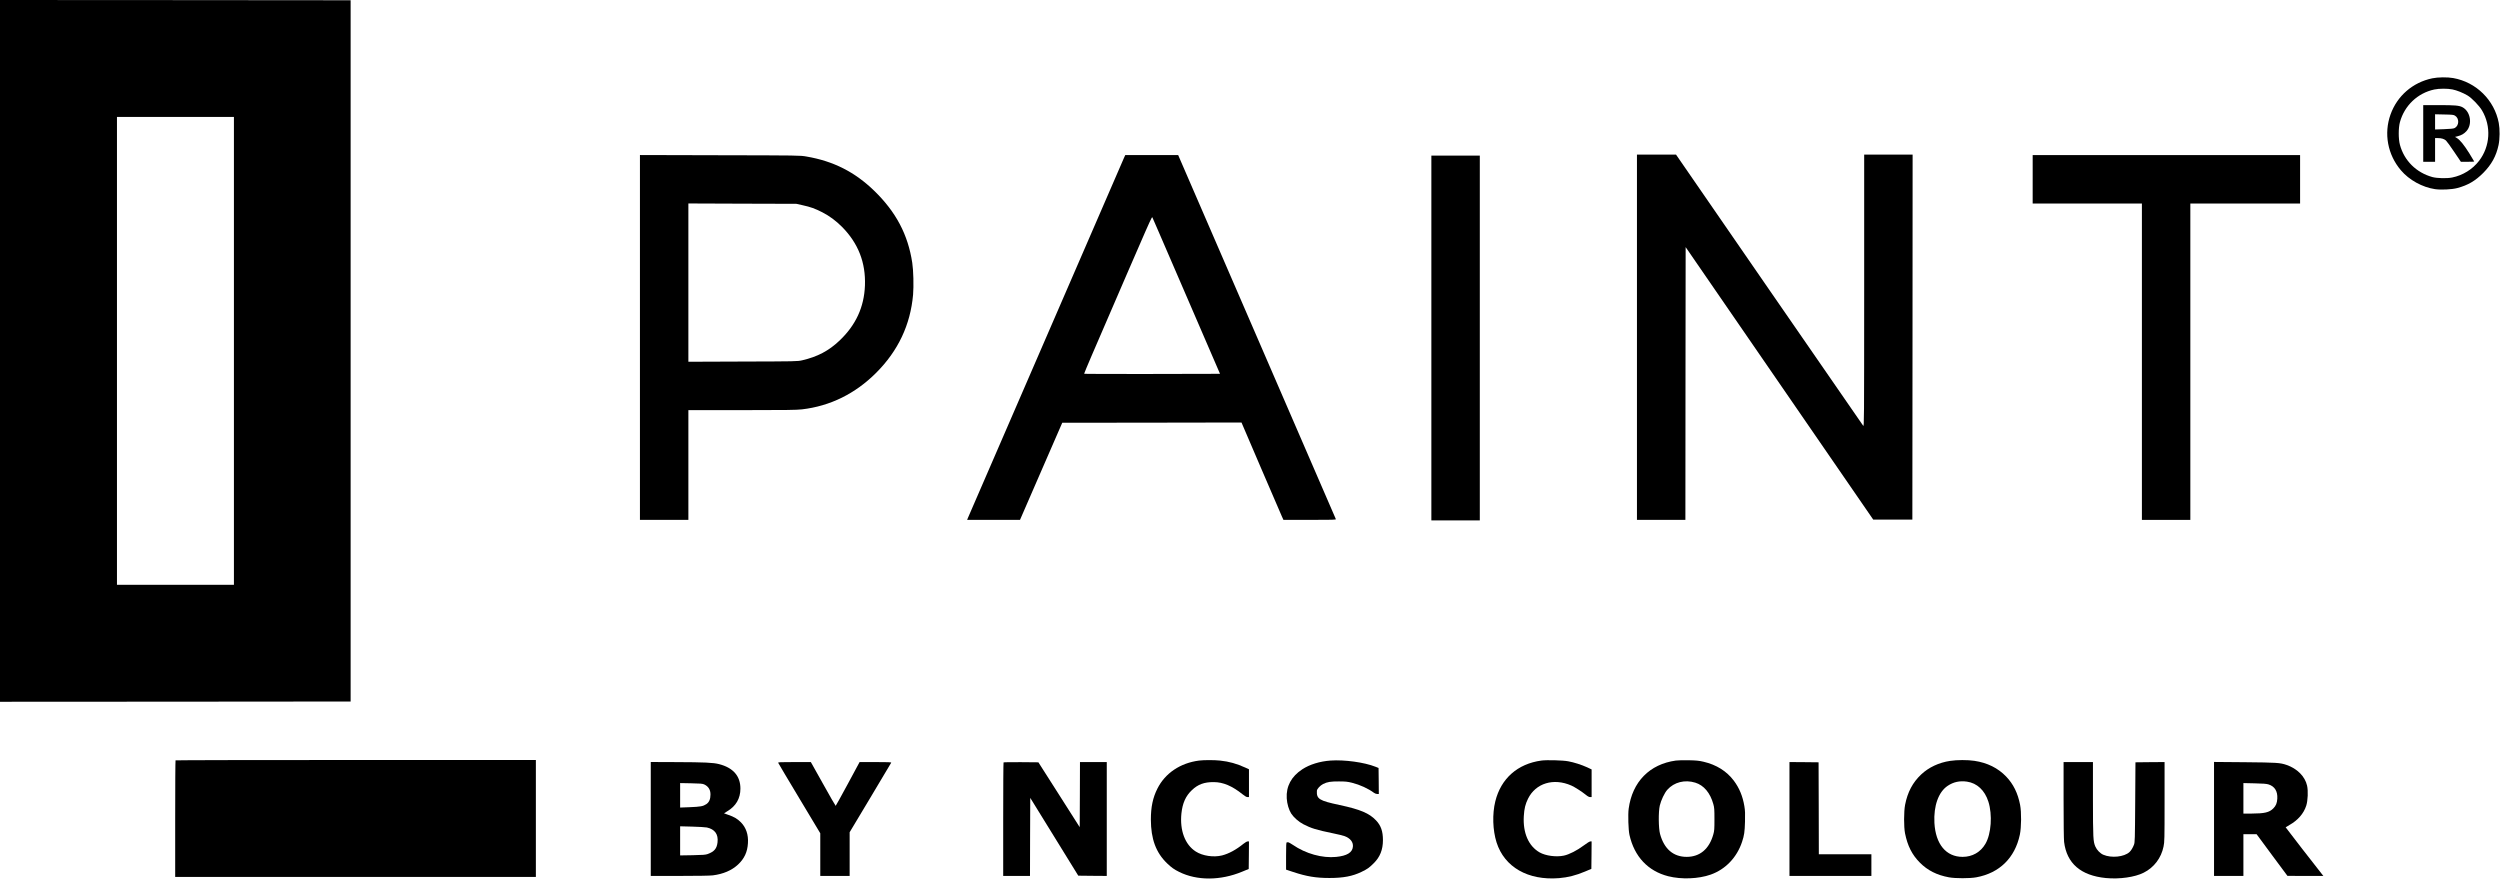 <?xml version="1.0" standalone="no"?>
<!DOCTYPE svg PUBLIC "-//W3C//DTD SVG 20010904//EN"
 "http://www.w3.org/TR/2001/REC-SVG-20010904/DTD/svg10.dtd">
<svg version="1.0" xmlns="http://www.w3.org/2000/svg"
 width="4852pt" height="1705pt" viewBox="0 0 4852 1705"
 preserveAspectRatio="xMidYMid meet">

<g transform="translate(0,1705) scale(0.1,-0.1)"
fill="#000000" stroke="none">
<path d="M0 10240 l0 -6810 3403 2 3402 3 0 6805 0 6805 -3402 3 -3403 2 0
-6810z m4540 0 l0 -4540 -1135 0 -1135 0 0 4540 0 4540 1135 0 1135 0 0 -4540z"/>
<path d="M47205 15530 c-380 -80 -681 -341 -810 -703 -132 -369 -56 -779 202
-1082 160 -189 415 -329 662 -366 118 -17 324 -7 431 21 207 55 349 138 505
294 161 163 251 326 297 541 25 118 27 308 4 429 -84 443 -438 792 -884 871
-111 20 -298 18 -407 -5z m393 -216 c84 -17 202 -64 290 -116 84 -49 228 -198
284 -293 181 -307 158 -695 -58 -976 -127 -165 -316 -283 -523 -324 -101 -21
-294 -16 -385 9 -312 87 -545 318 -628 625 -31 115 -31 326 0 441 88 321 343
564 667 633 93 20 257 21 353 1z"/>
<path d="M47030 14460 l0 -550 115 0 115 0 0 230 0 230 53 0 c69 0 120 -15
157 -46 16 -14 89 -113 160 -220 l131 -194 129 0 c72 0 130 2 130 5 0 3 -44
76 -97 161 -103 164 -179 258 -240 295 l-36 22 52 13 c75 20 122 47 168 97
123 133 81 385 -77 467 -64 33 -146 40 -457 40 l-303 0 0 -550z m617 345 c86
-51 82 -194 -7 -240 -22 -12 -75 -17 -205 -22 l-175 -6 0 147 0 148 178 -4
c154 -3 181 -5 209 -23z"/>
<path d="M31770 10505 l0 -3545 470 0 470 0 2 2647 3 2647 1820 -2644 1821
-2645 379 0 380 0 3 3543 2 3542 -470 0 -470 0 0 -2642 c-1 -2579 -1 -2642
-19 -2621 -11 13 -832 1202 -1826 2643 l-1807 2620 -379 0 -379 0 0 -3545z"/>
<path d="M12420 10500 l0 -3540 470 0 470 0 0 1065 0 1065 1038 0 c862 0 1059
3 1166 15 549 64 1035 304 1441 710 426 426 664 930 716 1515 14 165 7 473
-16 620 -83 547 -315 985 -736 1395 -378 367 -792 577 -1317 667 -126 22 -137
22 -1679 25 l-1553 4 0 -3541z m3157 2567 c156 -34 241 -65 384 -138 141 -73
263 -164 382 -283 314 -318 460 -692 444 -1136 -16 -420 -176 -768 -491 -1068
-211 -201 -430 -316 -728 -385 -91 -21 -114 -21 -1150 -24 l-1058 -4 0 1536 0
1536 1048 -4 1047 -3 122 -27z"/>
<path d="M21813 13983 c-28 -64 -3008 -6938 -3030 -6990 l-13 -33 513 0 513 0
410 943 410 942 1740 2 1739 3 374 -873 c206 -479 389 -905 407 -944 l33 -73
512 0 c454 0 510 2 505 15 -3 9 -693 1602 -1533 3540 l-1527 3525 -514 0 -513
0 -26 -57z m676 -1436 c60 -139 339 -785 621 -1437 282 -652 525 -1214 540
-1250 l28 -65 -1315 -3 c-724 -1 -1319 0 -1321 3 -3 3 62 161 145 353 1222
2830 1166 2704 1181 2677 7 -14 62 -139 121 -278z"/>
<path d="M39450 13570 l0 -470 1060 0 1060 0 0 -3070 0 -3070 470 0 470 0 0
3070 0 3070 1065 0 1065 0 0 470 0 470 -2595 0 -2595 0 0 -470z"/>
<path d="M27780 10490 l0 -3540 470 0 470 0 0 3540 0 3540 -470 0 -470 0 0
-3540z"/>
<path d="M3407 2293 c-4 -3 -7 -514 -7 -1135 l0 -1128 3500 0 3500 0 0 1135 0
1135 -3493 0 c-1922 0 -3497 -3 -3500 -7z"/>
<path d="M23272 2289 c-365 -47 -659 -245 -809 -544 -89 -176 -127 -358 -127
-600 1 -378 98 -642 315 -851 85 -81 136 -118 234 -166 345 -172 802 -171
1224 5 l126 52 3 268 2 267 -25 0 c-15 0 -48 -19 -83 -47 -140 -114 -282 -191
-414 -225 -164 -41 -378 -10 -511 76 -208 133 -312 409 -278 739 21 200 83
339 204 453 117 111 238 156 422 155 183 0 360 -75 564 -239 44 -35 73 -52 93
-52 l28 0 0 270 0 270 -67 31 c-172 78 -315 119 -495 138 -110 12 -312 12
-406 0z"/>
<path d="M25822 2289 c-207 -15 -403 -75 -548 -170 -212 -139 -315 -331 -301
-563 6 -107 41 -224 87 -296 48 -74 146 -161 238 -208 148 -77 252 -109 578
-176 93 -19 193 -43 221 -54 111 -42 169 -116 160 -205 -10 -113 -115 -177
-325 -198 -270 -27 -590 62 -842 235 -41 28 -82 50 -90 50 -8 -1 -21 -2 -27
-3 -10 -1 -13 -61 -13 -265 l0 -264 139 -46 c260 -86 439 -116 703 -116 269 0
447 34 621 118 118 57 147 78 239 169 121 119 178 262 178 448 0 172 -39 283
-134 383 -130 138 -307 213 -706 298 -399 85 -450 117 -442 276 2 37 64 103
121 132 80 40 146 51 306 50 127 0 166 -4 255 -26 155 -39 316 -113 426 -195
17 -13 45 -23 63 -23 l31 0 -2 252 -3 253 -60 24 c-217 86 -601 139 -873 120z"/>
<path d="M29915 2289 c-462 -63 -785 -349 -894 -791 -61 -247 -51 -559 24
-797 153 -480 610 -742 1212 -694 172 14 330 54 502 127 l126 53 3 267 2 266
-24 0 c-15 0 -65 -31 -129 -79 -128 -96 -284 -176 -387 -197 -148 -31 -352 -4
-470 63 -214 123 -325 378 -306 703 9 148 29 231 82 339 149 302 497 407 841
255 64 -28 206 -119 281 -180 36 -30 63 -44 83 -44 l29 0 0 269 0 268 -87 41
c-111 50 -253 96 -368 117 -107 20 -419 28 -520 14z"/>
<path d="M32525 2289 c-510 -70 -846 -413 -916 -936 -15 -113 -6 -413 16 -508
94 -419 359 -701 752 -801 258 -65 588 -52 825 32 287 102 508 333 608 636 42
126 51 191 57 390 4 158 2 216 -12 300 -32 195 -98 354 -206 498 -139 184
-337 308 -586 366 -89 21 -140 26 -288 29 -99 2 -211 0 -250 -6z m378 -429
c166 -51 289 -199 349 -415 20 -71 22 -104 22 -295 0 -191 -2 -224 -22 -294
-79 -283 -260 -436 -517 -436 -259 0 -438 154 -517 445 -30 111 -33 428 -5
550 24 103 92 247 147 308 131 147 339 200 543 137z"/>
<path d="M37850 2283 c-220 -33 -418 -126 -565 -265 -164 -155 -263 -342 -311
-588 -25 -131 -26 -428 -1 -554 49 -242 135 -414 287 -567 150 -152 331 -243
565 -286 123 -23 407 -23 530 0 450 82 750 376 846 827 30 142 33 436 5 580
-44 226 -131 403 -270 548 -159 166 -366 269 -618 306 -129 20 -340 19 -468
-1z m325 -403 c195 -28 345 -168 415 -387 82 -255 56 -628 -57 -820 -94 -162
-254 -253 -443 -253 -321 0 -524 246 -547 660 -17 330 79 600 258 719 113 75
232 101 374 81z"/>
<path d="M12630 1155 l0 -1105 558 0 c345 0 591 4 647 11 200 25 367 96 489
210 122 114 182 243 192 414 11 165 -36 303 -136 405 -66 67 -137 109 -245
145 -44 15 -81 28 -83 30 -1 1 27 19 63 40 168 99 255 248 255 440 0 244 -141
405 -415 475 -112 29 -281 37 -842 39 l-483 2 0 -1106z m1035 672 c82 -37 125
-104 124 -197 0 -90 -26 -150 -81 -187 -64 -42 -110 -50 -325 -59 l-183 -7 0
237 0 238 213 -4 c176 -3 219 -7 252 -21z m55 -837 c154 -34 224 -132 206
-288 -14 -122 -63 -180 -191 -227 -42 -15 -89 -19 -292 -23 l-243 -4 0 282 0
283 233 -6 c127 -3 257 -11 287 -17z"/>
<path d="M15104 2244 c3 -9 188 -320 411 -691 l405 -675 0 -414 0 -414 285 0
285 0 0 424 0 424 401 669 c221 367 404 674 406 681 4 9 -61 12 -304 12 l-310
0 -229 -425 c-126 -233 -232 -425 -235 -425 -4 0 -114 191 -244 425 l-238 425
-319 0 c-289 0 -320 -2 -314 -16z"/>
<path d="M19477 2253 c-4 -3 -7 -501 -7 -1105 l0 -1098 260 0 260 0 2 758 3
757 466 -755 466 -755 276 -3 277 -2 0 1105 0 1105 -260 0 -260 0 -2 -632 -3
-632 -401 630 -401 629 -335 3 c-184 1 -337 -1 -341 -5z"/>
<path d="M34730 1155 l0 -1105 795 0 795 0 0 210 0 210 -510 0 -510 0 -2 893
-3 892 -282 3 -283 2 0 -1105z"/>
<path d="M40050 1527 c0 -437 4 -767 10 -817 51 -417 324 -653 811 -701 264
-25 561 16 734 104 200 100 340 285 385 507 19 89 20 141 20 868 l0 772 -282
-2 -283 -3 -5 -775 c-5 -731 -6 -778 -24 -825 -23 -60 -55 -112 -87 -142 -104
-95 -350 -120 -508 -52 -59 25 -125 92 -153 156 -44 101 -47 156 -48 921 l0
722 -285 0 -285 0 0 -733z"/>
<path d="M42970 1156 l0 -1106 285 0 285 0 0 405 0 405 128 0 128 0 299 -405
300 -404 349 -1 348 0 -34 43 c-79 97 -698 896 -698 901 0 2 33 22 73 44 163
91 279 224 327 377 31 98 39 285 16 387 -40 179 -192 332 -401 403 -124 42
-187 46 -807 52 l-598 5 0 -1106z m1058 670 c120 -38 178 -133 170 -275 -5
-88 -26 -139 -78 -191 -78 -78 -168 -99 -422 -100 l-158 0 0 296 0 296 218 -5
c165 -3 230 -9 270 -21z"/>
</g>
</svg>
